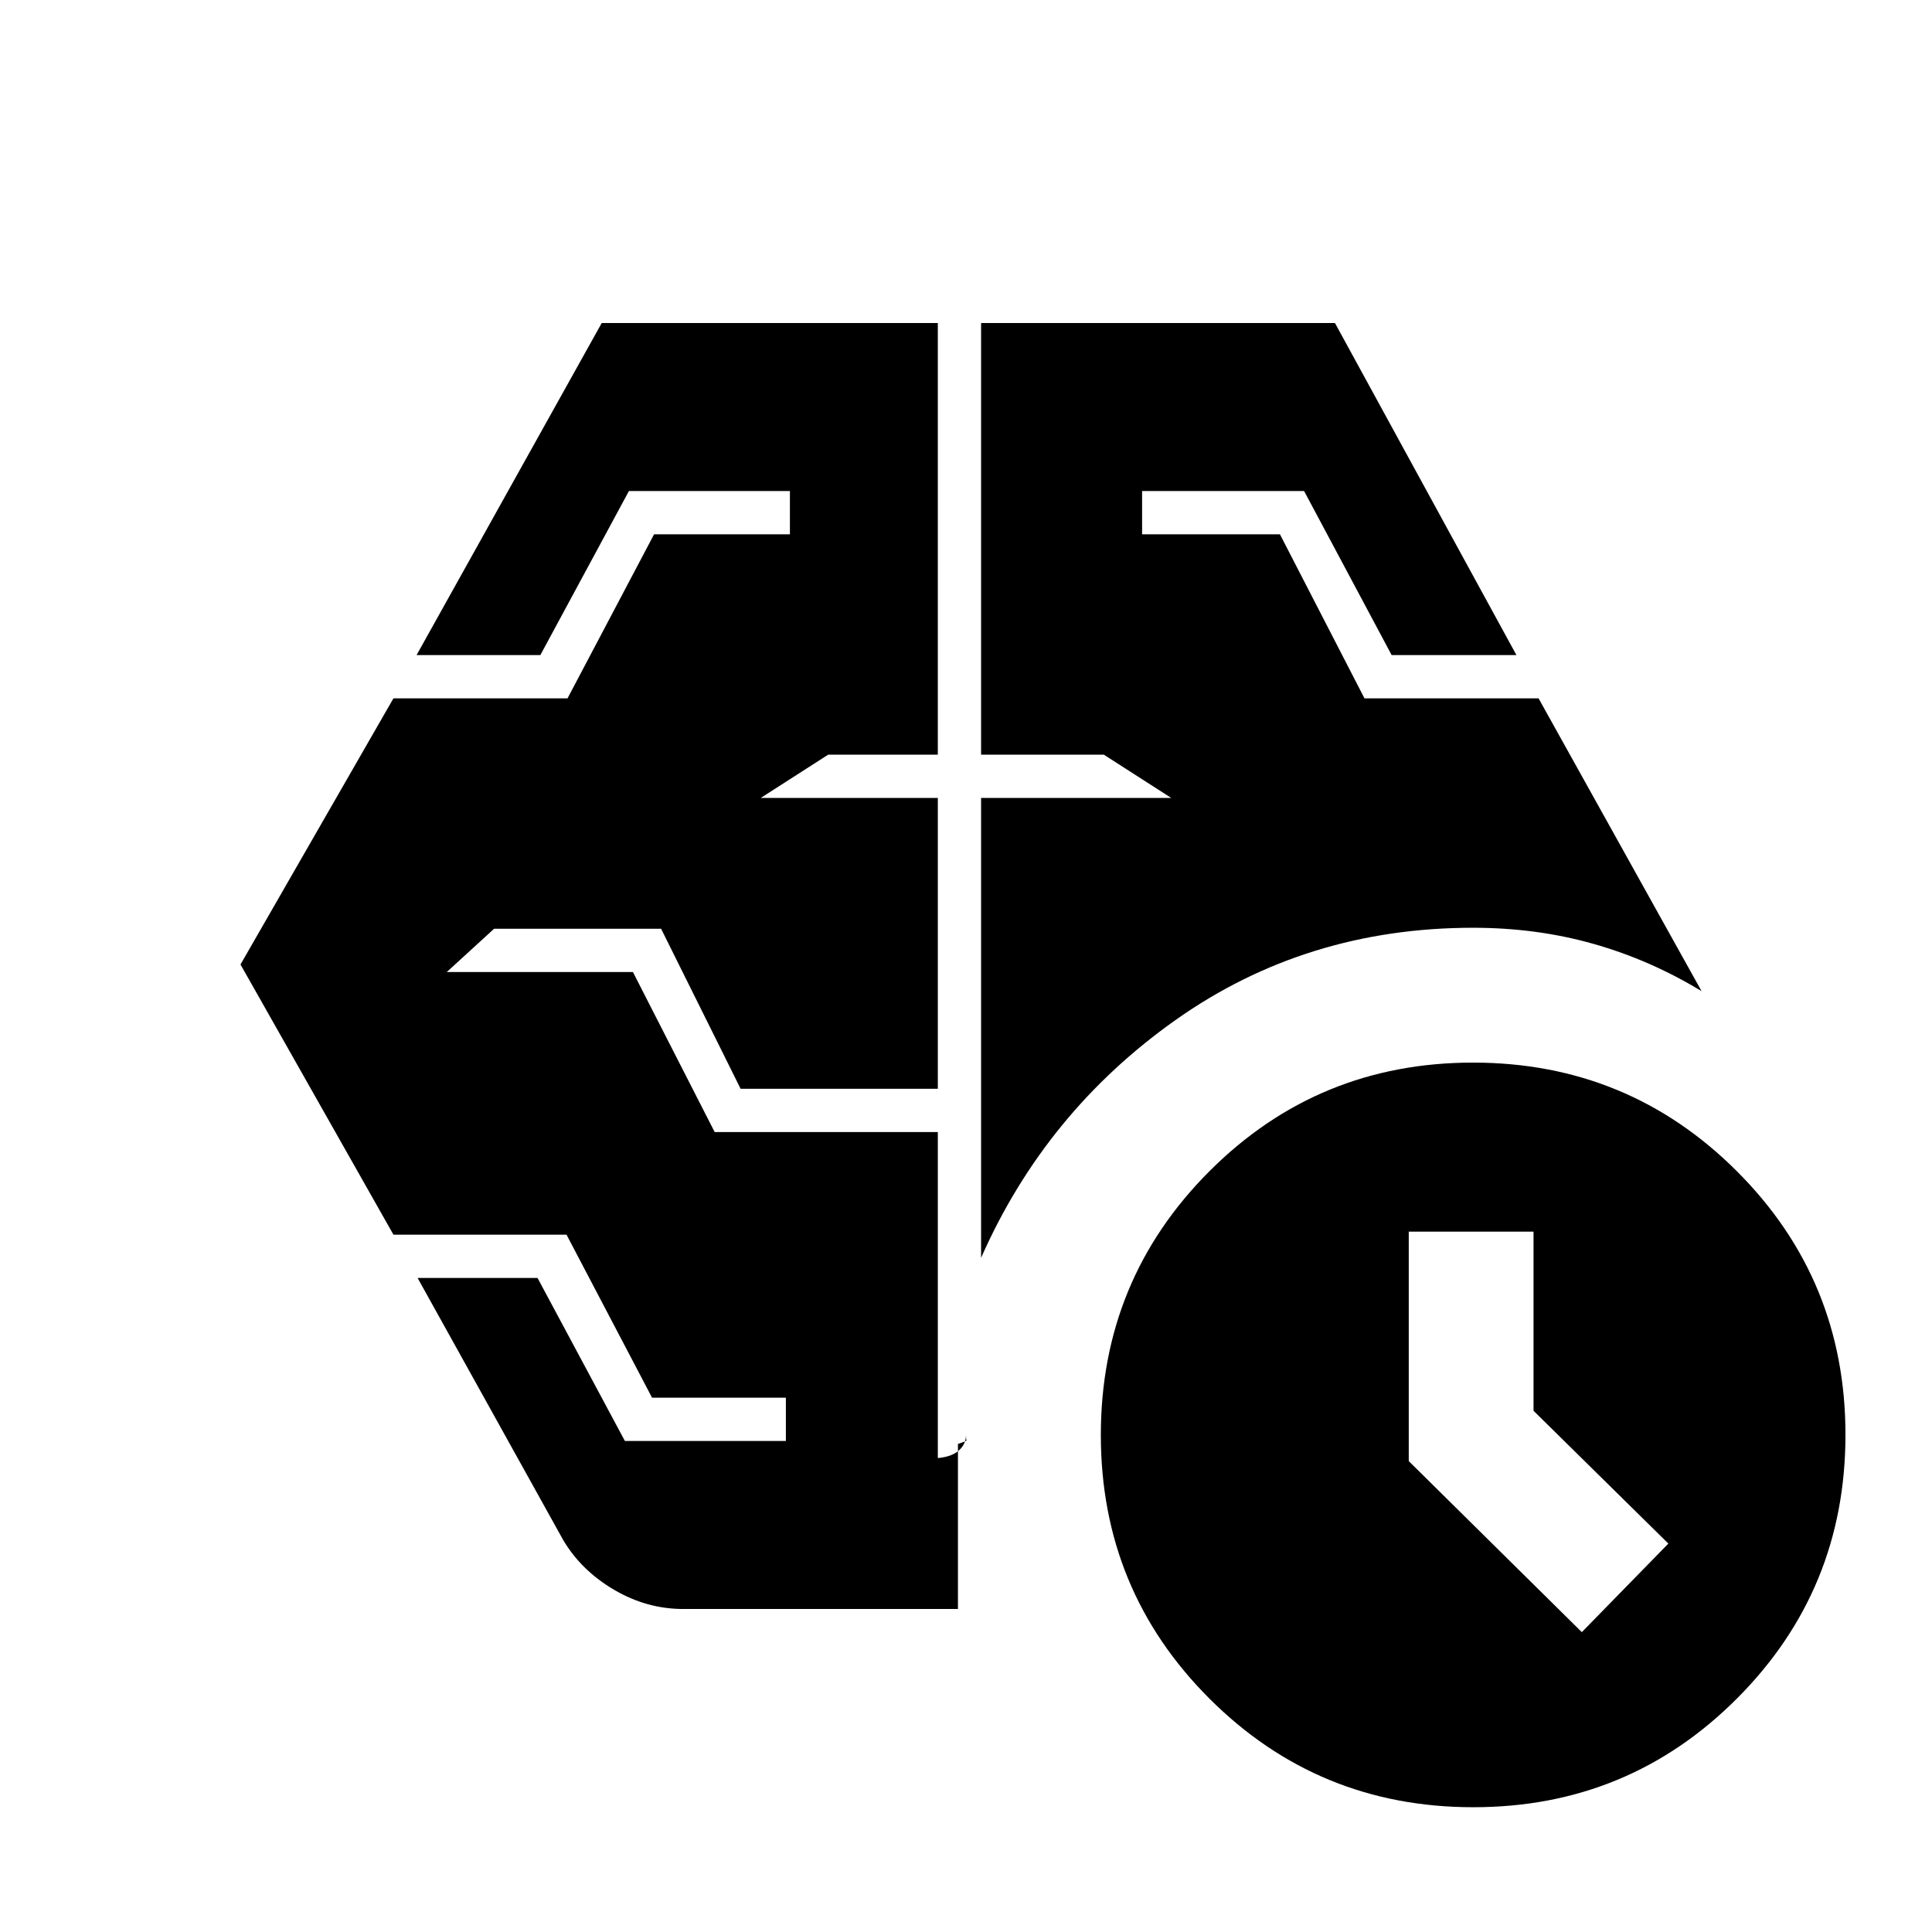 <svg xmlns="http://www.w3.org/2000/svg" height="20" viewBox="0 -960 960 960" width="20"><path d="m786-149 43-44-67-66v-89h-62v114.01L786-149ZM487.5-335v-228.5H582L548.5-585h-61v-214.5h175.83l90.17 165h-62L648-716h-80.5v21.5H636l42 81.5h86.5l81 145.5Q820-483 791.77-491q-28.23-8-59.77-8-83 0-147.75 45.75T487.5-335ZM280-194.5 207.5-325h59.59l43.41 81h80v-21.5H324l-42.5-81h-86l-76-134.25 76-132.25H282l43-81.5h67.5V-716h-80l-44 81.5H207l92-165h167V-585h-54.5L378-563.5h88V-419h-98l-39.5-79.5h-83L222-477h92.5l40.61 79.5H466v162q7-.63 10.5-3.82 3.5-3.18 3.5-7.68 0 2.33.25 2.67.25.33-4.25 1.83v82H339.5q-18.08 0-34.29-9.5T280-194.5ZM732.07-62Q655-62 601-115.93q-54-53.94-54-131Q547-324 600.93-378q53.94-54 131-54Q809-432 863-378.07q54 53.94 54 131Q917-170 863.07-116q-53.94 54-131 54Z"/></svg>